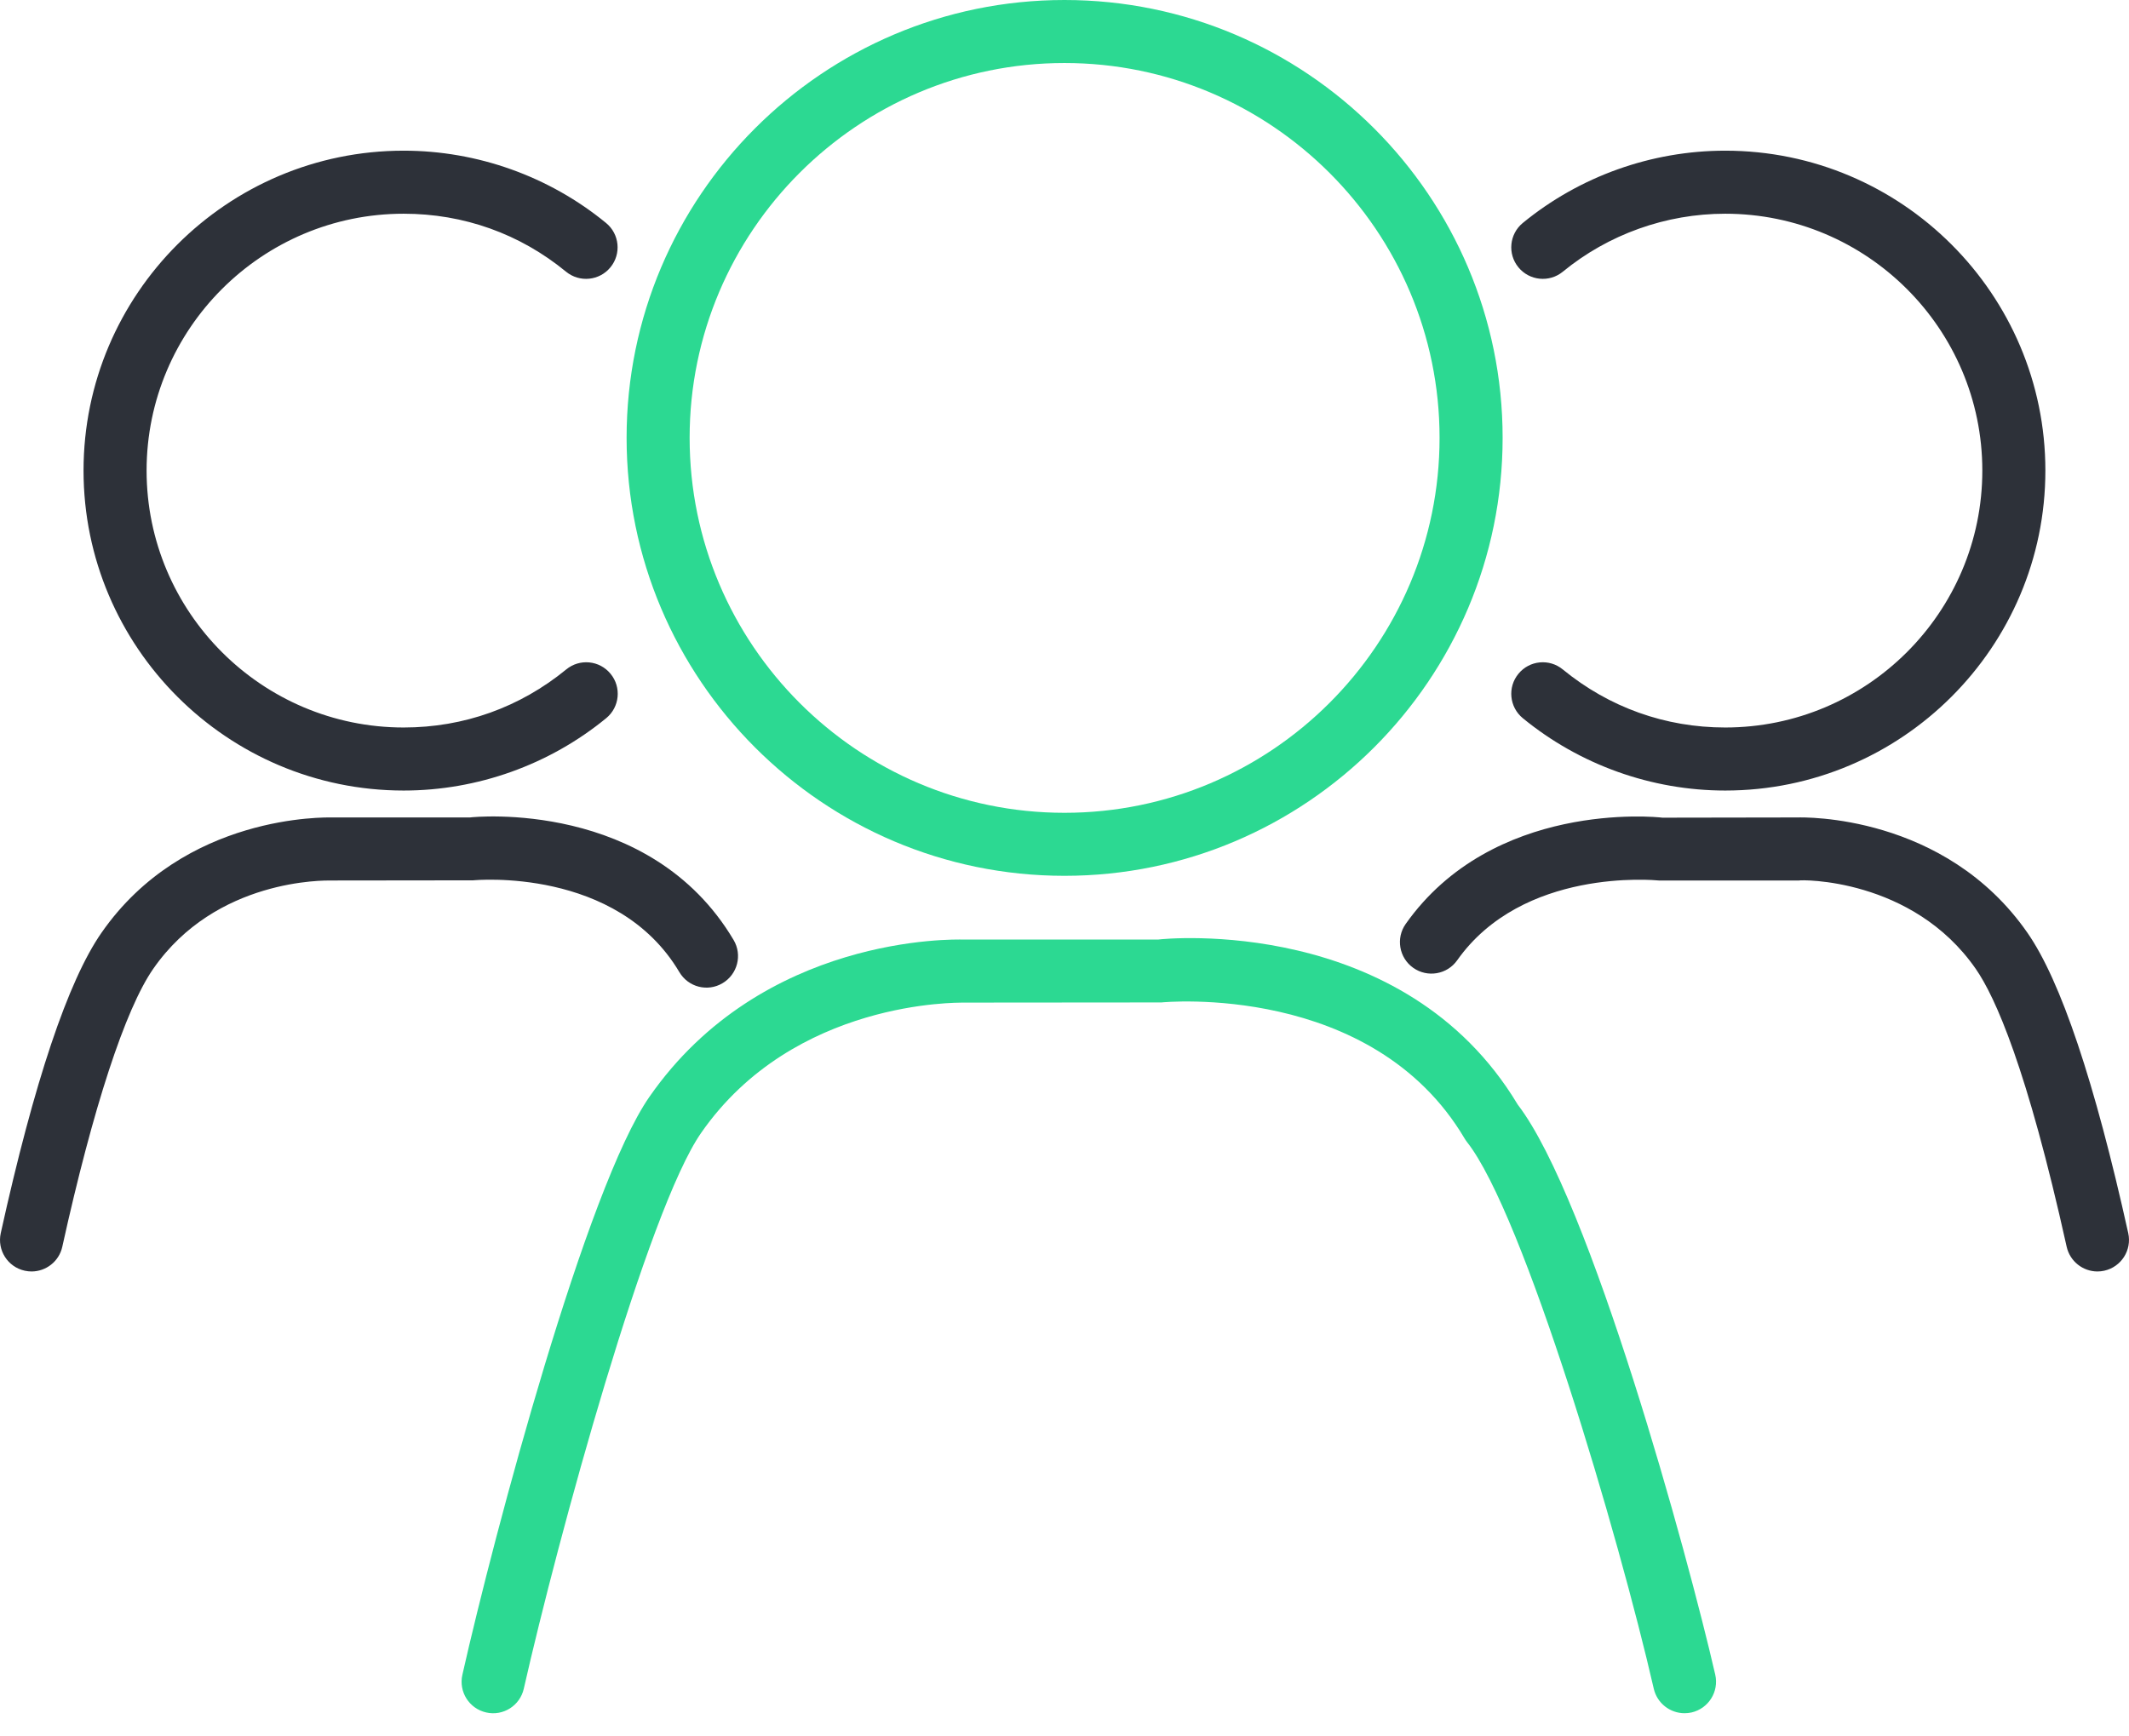 <?xml version="1.0" encoding="UTF-8"?>
<svg width="76px" height="62px" viewBox="0 0 76 62" version="1.1" xmlns="http://www.w3.org/2000/svg" xmlns:xlink="http://www.w3.org/1999/xlink">
    <!-- Generator: sketchtool 41.1 (35376) - http://www.bohemiancoding.com/sketch -->
    <title>08F6A7F5-CE4D-4CB7-B44A-73365DDC74C1</title>
    <desc>Created with sketchtool.</desc>
    <defs></defs>
    <g id="Home-Page" stroke="none" stroke-width="1" fill="none" fill-rule="evenodd">
        <g id="Web-1366-v1--click" transform="translate(-400, -1280)">
            <g id="Item" transform="translate(210, 1236)">
                <rect id="Rectangle-5" fill="#F9FBFD" opacity="0" x="0" y="0" width="457" height="280"></rect>
                <g id="Group-4" transform="translate(190, 44)">
                    <path d="M61.586,25.976 C59.446,25.976 57.442,25.259 55.787,23.903 C55.308,23.508 54.597,23.577 54.204,24.059 C53.809,24.539 53.88,25.249 54.36,25.643 C56.391,27.309 58.957,28.227 61.586,28.227 C67.888,28.227 73.015,23.102 73.015,16.802 C73.015,10.504 67.888,5.38 61.586,5.38 C58.954,5.38 56.388,6.297 54.359,7.962 C53.88,8.355 53.809,9.065 54.204,9.545 C54.597,10.025 55.308,10.096 55.788,9.702 C57.415,8.366 59.475,7.631 61.586,7.631 C66.646,7.631 70.764,11.744 70.764,16.802 C70.764,21.861 66.646,25.976 61.586,25.976 L61.586,25.976 Z M14.41,28.227 C17.04,28.227 19.608,27.309 21.64,25.643 C22.12,25.249 22.191,24.539 21.796,24.059 C21.401,23.577 20.693,23.508 20.213,23.903 C18.558,25.259 16.552,25.976 14.41,25.976 C9.349,25.976 5.233,21.861 5.233,16.802 C5.233,11.744 9.349,7.631 14.41,7.631 C16.552,7.631 18.557,8.346 20.207,9.702 C20.689,10.096 21.398,10.025 21.791,9.545 C22.186,9.065 22.115,8.355 21.635,7.962 C19.607,6.297 17.04,5.38 14.41,5.38 C8.109,5.38 2.982,10.504 2.982,16.802 C2.982,23.102 8.109,28.227 14.41,28.227 L14.41,28.227 Z M75.973,44.031 C74.775,38.624 73.564,35.017 72.376,33.308 C69.42,29.052 64.354,29.184 64.181,29.188 L59.344,29.196 C59.099,29.163 53.292,28.587 50.18,32.99 C49.822,33.497 49.943,34.201 50.45,34.558 C50.956,34.915 51.659,34.797 52.018,34.288 C54.354,30.98 59.053,31.424 59.221,31.439 L64.222,31.439 C64.261,31.41 68.263,31.331 70.529,34.593 C71.229,35.601 72.362,38.142 73.775,44.517 C73.893,45.041 74.358,45.399 74.874,45.399 C74.955,45.399 75.036,45.39 75.117,45.372 C75.724,45.237 76.107,44.637 75.973,44.031 L75.973,44.031 Z M24.252,34.711 C24.57,35.248 25.259,35.425 25.793,35.106 C26.328,34.789 26.505,34.099 26.189,33.565 C23.212,28.54 16.92,29.166 16.776,29.188 L11.858,29.188 C11.654,29.188 6.578,29.047 3.621,33.308 C2.427,35.026 1.218,38.634 0.027,44.031 C-0.107,44.639 0.277,45.239 0.883,45.372 C0.966,45.39 1.047,45.399 1.126,45.399 C1.642,45.399 2.109,45.041 2.224,44.516 C3.32,39.551 4.472,36.027 5.47,34.593 C7.713,31.359 11.609,31.439 11.819,31.439 L16.894,31.433 C16.947,31.427 22.022,30.947 24.252,34.711 L24.252,34.711 Z" id="Fill-92" fill="#2D3139"></path>
                    <path d="M54.178,39.439 C50.114,32.665 41.582,33.512 41.34,33.548 L34.389,33.548 C34.083,33.542 27.218,33.362 23.184,39.161 C20.947,42.369 17.661,54.677 16.506,59.799 C16.368,60.407 16.749,61.008 17.355,61.145 C17.961,61.284 18.563,60.902 18.699,60.294 C19.915,54.916 23.119,43.189 25.031,40.448 C28.349,35.677 34.265,35.809 34.35,35.799 L41.46,35.793 C41.535,35.784 48.978,35.068 52.281,40.648 C52.306,40.691 52.335,40.733 52.366,40.774 C54.393,43.332 57.787,54.845 59.036,60.299 C59.157,60.819 59.62,61.172 60.133,61.172 C60.216,61.172 60.3,61.163 60.385,61.145 C60.99,61.005 61.369,60.402 61.23,59.795 C60.249,55.517 56.771,42.813 54.178,39.439 Z M37.999,31.272 C46.623,31.272 53.64,24.257 53.64,15.633 C53.64,7.014 46.623,0 37.999,0 C29.38,0 22.368,7.014 22.368,15.633 C22.368,24.257 29.38,31.272 37.999,31.272 Z M37.999,2.25 C45.382,2.25 51.389,8.255 51.389,15.633 C51.389,23.016 45.382,29.022 37.999,29.022 C30.621,29.022 24.618,23.016 24.618,15.633 C24.618,8.255 30.621,2.25 37.999,2.25 Z" id="Combined-Shape" fill="#2CD992"></path>
                </g>
            </g>
        </g>
    </g>
</svg>